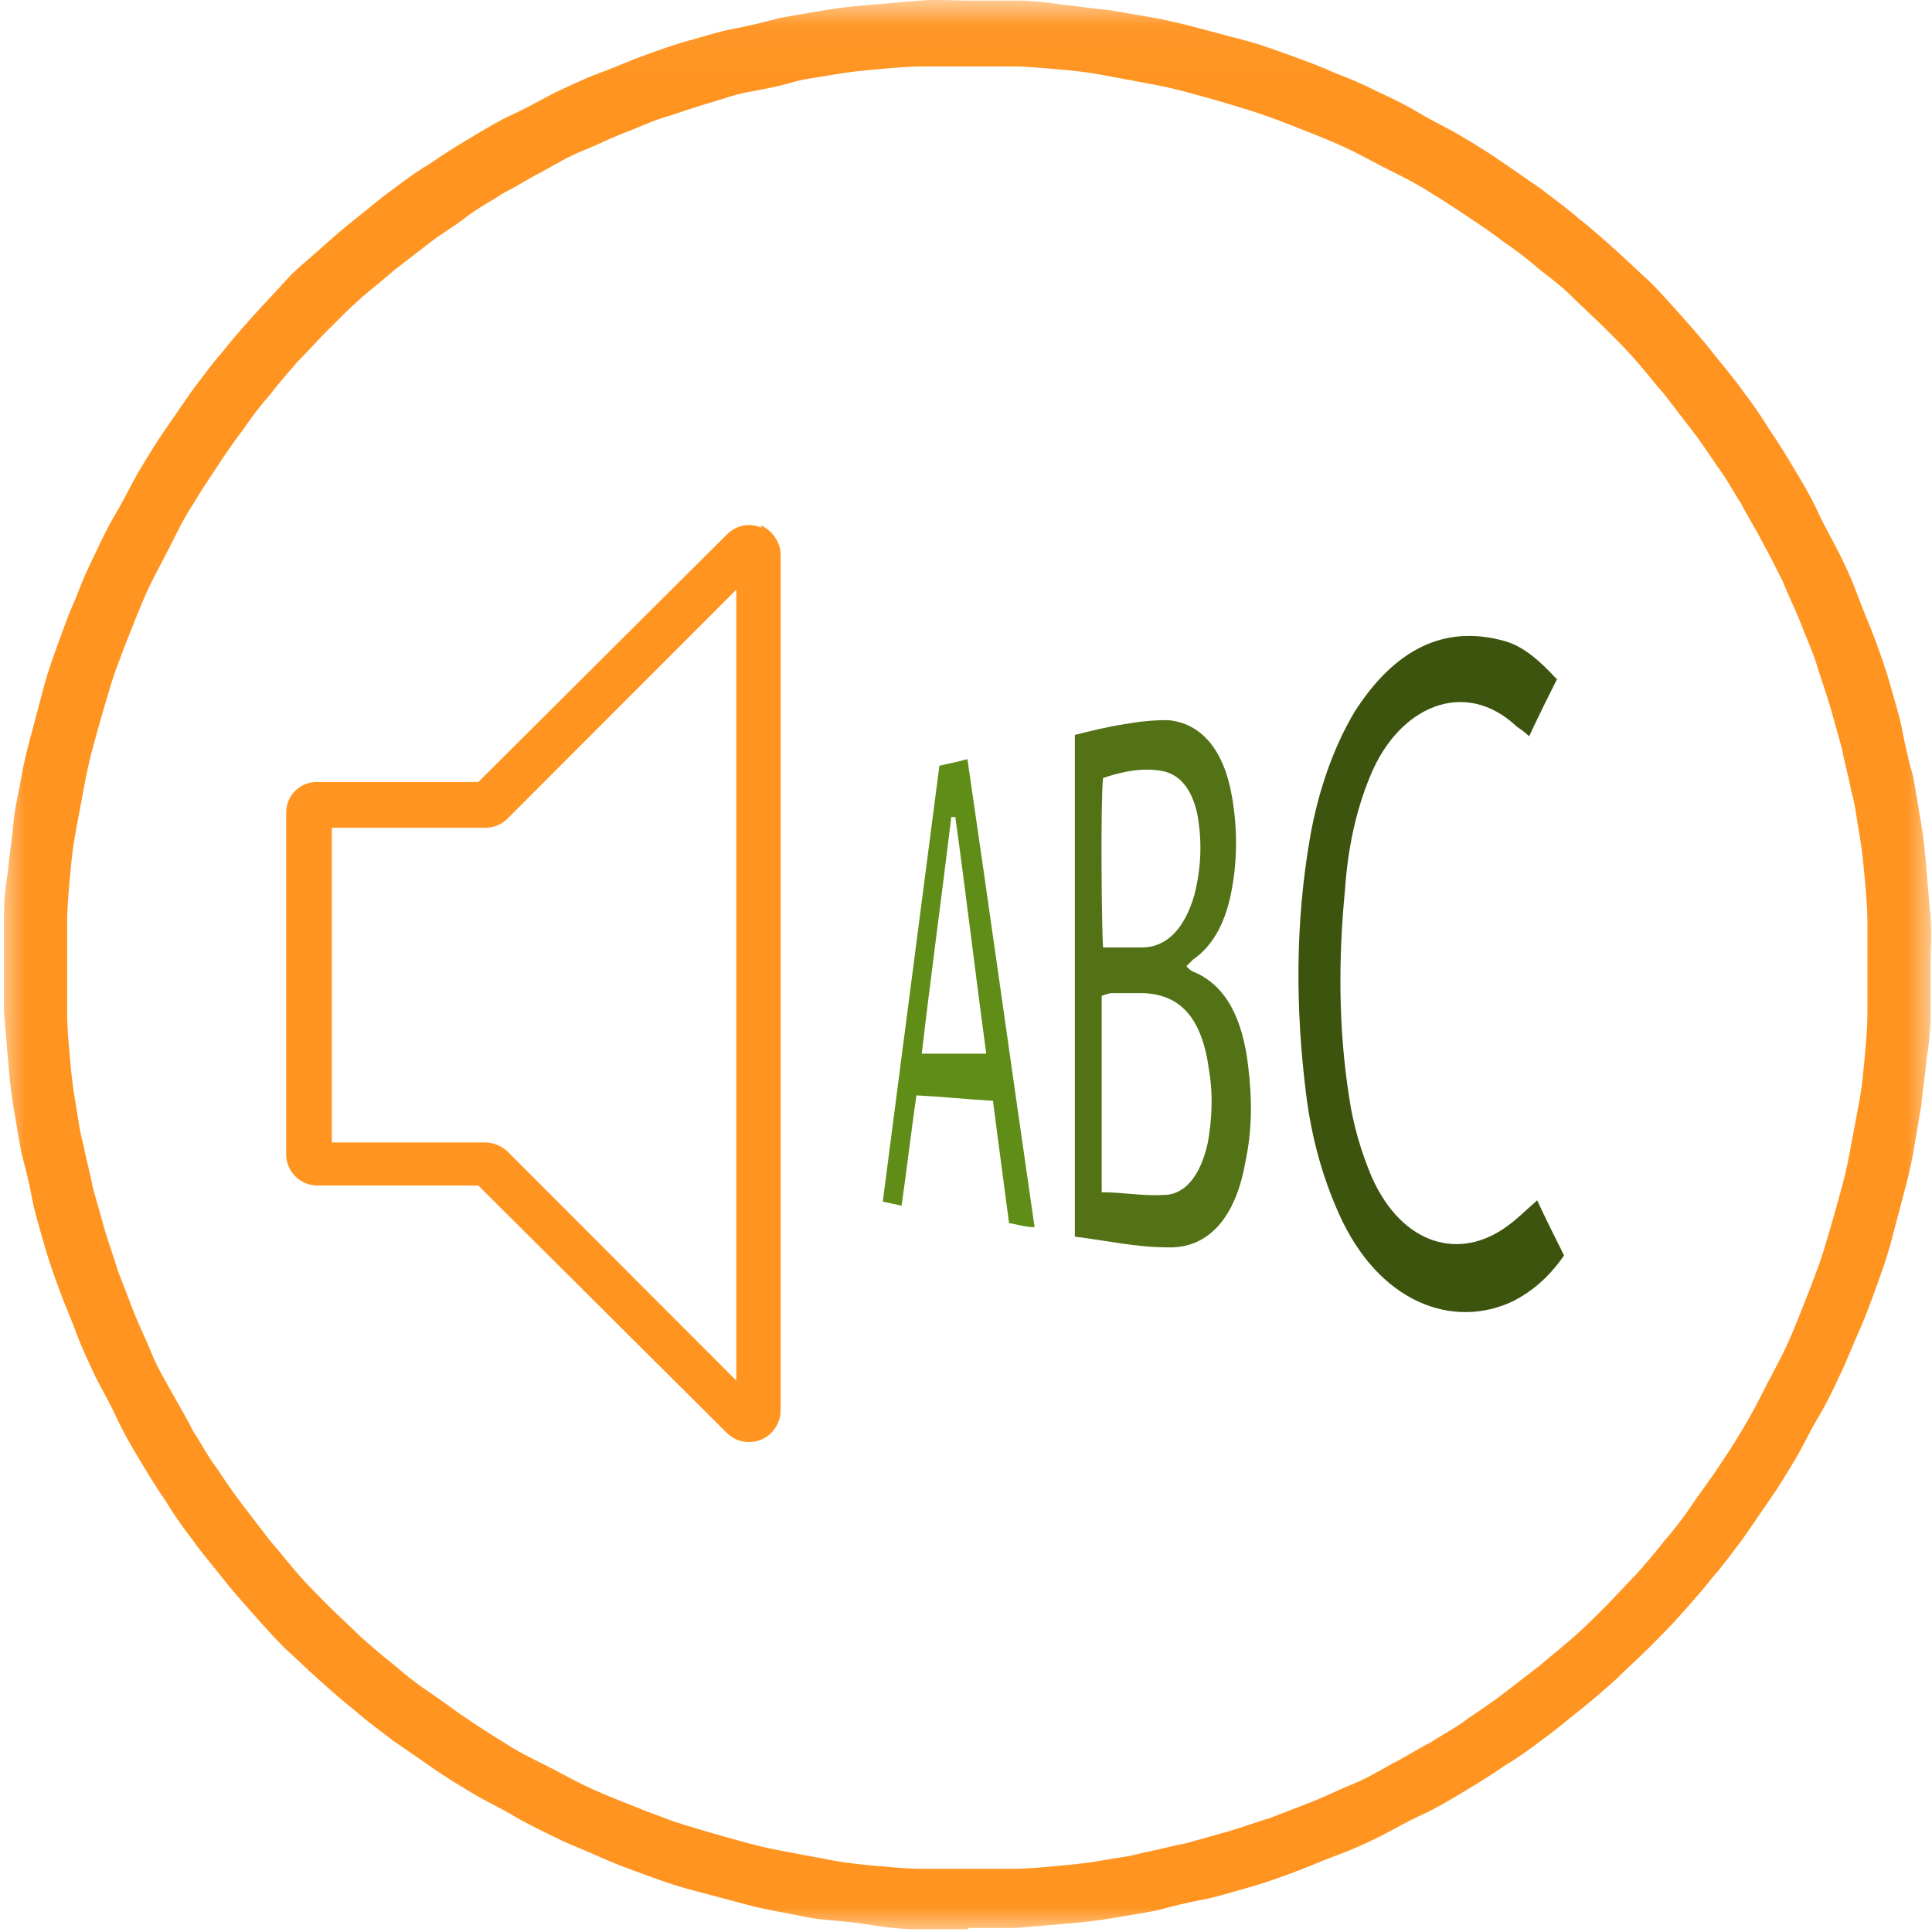 <svg width="38" height="38" viewBox="0 0 38 38" fill="none" xmlns="http://www.w3.org/2000/svg">
<g clip-path="url(#clip0_347_13639)">
<mask id="mask0_347_13639" style="mask-type:luminance" maskUnits="userSpaceOnUse" x="0" y="0" width="38" height="38">
<path d="M38 0.037H0V38H38V0.037Z" fill="white"/>
</mask>
<g mask="url(#mask0_347_13639)">
<path d="M19.025 37.947H18.1C17.783 37.947 17.493 37.921 17.175 37.868C16.858 37.815 16.568 37.789 16.251 37.762C15.934 37.736 15.643 37.656 15.326 37.603C15.009 37.55 14.718 37.471 14.427 37.392C14.136 37.312 13.819 37.233 13.529 37.154C13.238 37.074 12.947 36.968 12.657 36.863C12.366 36.757 12.075 36.651 11.785 36.519C11.494 36.386 11.203 36.281 10.939 36.148C10.675 36.016 10.384 35.884 10.12 35.725C9.856 35.566 9.565 35.434 9.301 35.275C9.036 35.117 8.772 34.958 8.508 34.773C8.244 34.587 8.006 34.429 7.742 34.244C7.504 34.058 7.239 33.873 7.002 33.662C6.764 33.476 6.526 33.265 6.288 33.053C6.05 32.842 5.839 32.63 5.601 32.418C5.39 32.207 5.178 31.968 4.967 31.73C4.755 31.492 4.544 31.254 4.359 31.016C4.174 30.778 3.963 30.54 3.778 30.275C3.593 30.037 3.408 29.773 3.249 29.508C3.064 29.244 2.906 28.979 2.747 28.715C2.589 28.45 2.43 28.185 2.298 27.894C2.166 27.603 2.007 27.339 1.875 27.074C1.743 26.783 1.611 26.519 1.505 26.228C1.399 25.937 1.267 25.646 1.162 25.355C1.056 25.064 0.95 24.773 0.871 24.482C0.792 24.191 0.686 23.873 0.633 23.582C0.58 23.291 0.501 22.974 0.422 22.683C0.369 22.392 0.316 22.074 0.263 21.757C0.21 21.439 0.184 21.148 0.157 20.831C0.131 20.513 0.105 20.222 0.078 19.905V18.053C0.078 17.736 0.105 17.445 0.157 17.127C0.184 16.81 0.237 16.519 0.263 16.201C0.29 15.884 0.369 15.593 0.422 15.275C0.475 14.958 0.554 14.667 0.633 14.376C0.712 14.085 0.792 13.767 0.871 13.476C0.95 13.185 1.056 12.894 1.162 12.603C1.267 12.312 1.373 12.021 1.505 11.73C1.611 11.439 1.743 11.148 1.875 10.884C2.007 10.593 2.139 10.328 2.298 10.064C2.456 9.799 2.589 9.508 2.747 9.244C2.906 8.979 3.064 8.714 3.249 8.45C3.434 8.185 3.593 7.947 3.778 7.683C3.963 7.445 4.148 7.18 4.359 6.942C4.544 6.704 4.755 6.466 4.967 6.228C5.178 5.99 5.39 5.778 5.601 5.54C5.812 5.302 6.05 5.117 6.288 4.905C6.526 4.693 6.764 4.482 7.002 4.296C7.239 4.111 7.477 3.9 7.742 3.714C7.979 3.529 8.244 3.344 8.508 3.185C8.772 3 9.036 2.841 9.301 2.683C9.565 2.524 9.829 2.365 10.12 2.233C10.411 2.101 10.675 1.942 10.939 1.81C11.23 1.677 11.494 1.545 11.785 1.439C12.075 1.334 12.366 1.201 12.657 1.095C12.947 0.99 13.238 0.884 13.529 0.804C13.819 0.725 14.136 0.619 14.427 0.566C14.718 0.513 15.035 0.434 15.326 0.355C15.616 0.302 15.934 0.249 16.251 0.196C16.568 0.143 16.858 0.117 17.175 0.09C17.493 0.064 17.783 0.037 18.1 0.011C18.418 -0.016 18.708 0.011 19.025 0.011H19.95C20.267 0.011 20.558 0.037 20.875 0.09C21.192 0.117 21.483 0.17 21.8 0.196C22.117 0.249 22.408 0.302 22.725 0.355C23.015 0.408 23.333 0.487 23.623 0.566C23.914 0.646 24.231 0.725 24.522 0.804C24.812 0.884 25.103 0.99 25.394 1.095C25.684 1.201 25.975 1.307 26.266 1.439C26.557 1.545 26.847 1.677 27.111 1.81C27.402 1.942 27.666 2.074 27.931 2.233C28.195 2.392 28.486 2.524 28.75 2.683C29.014 2.841 29.278 3 29.543 3.185C29.807 3.371 30.045 3.529 30.309 3.714C30.547 3.9 30.811 4.085 31.049 4.296C31.287 4.482 31.525 4.693 31.762 4.905C32 5.117 32.212 5.328 32.45 5.54C32.661 5.752 32.872 5.99 33.084 6.228C33.295 6.466 33.507 6.704 33.691 6.942C33.877 7.18 34.088 7.418 34.273 7.683C34.458 7.921 34.643 8.185 34.801 8.45C34.986 8.714 35.145 8.979 35.303 9.244C35.462 9.508 35.62 9.773 35.753 10.064C35.885 10.355 36.043 10.619 36.175 10.884C36.308 11.148 36.44 11.439 36.545 11.73C36.651 12.021 36.783 12.312 36.889 12.603C36.995 12.894 37.1 13.185 37.18 13.476C37.259 13.767 37.365 14.085 37.417 14.376C37.47 14.667 37.55 14.984 37.629 15.275C37.682 15.566 37.735 15.884 37.787 16.201C37.84 16.519 37.867 16.81 37.893 17.127C37.92 17.445 37.946 17.736 37.972 18.053C37.999 18.371 37.972 18.662 37.972 18.979V19.905C37.972 20.222 37.946 20.513 37.893 20.831C37.867 21.148 37.814 21.439 37.787 21.757C37.735 22.074 37.682 22.365 37.629 22.683C37.576 22.974 37.497 23.291 37.417 23.582C37.338 23.873 37.259 24.191 37.18 24.482C37.1 24.773 36.995 25.064 36.889 25.355C36.783 25.646 36.678 25.937 36.545 26.228C36.413 26.519 36.308 26.81 36.175 27.074C36.043 27.365 35.911 27.63 35.753 27.894C35.594 28.159 35.462 28.45 35.303 28.715C35.145 28.979 34.986 29.244 34.801 29.508C34.616 29.773 34.458 30.011 34.273 30.275C34.088 30.513 33.903 30.778 33.691 31.016C33.507 31.254 33.295 31.492 33.084 31.73C32.872 31.968 32.661 32.18 32.45 32.392C32.238 32.603 32 32.815 31.789 33.027C31.551 33.238 31.313 33.45 31.075 33.635C30.837 33.82 30.6 34.032 30.335 34.217C30.098 34.402 29.833 34.587 29.569 34.746C29.305 34.931 29.041 35.09 28.776 35.249C28.512 35.408 28.248 35.566 27.957 35.699C27.666 35.831 27.402 35.99 27.138 36.122C26.874 36.254 26.583 36.386 26.292 36.492C26.002 36.598 25.711 36.73 25.42 36.836C25.13 36.942 24.839 37.048 24.548 37.127C24.258 37.206 23.94 37.312 23.65 37.365C23.359 37.418 23.042 37.498 22.751 37.577C22.461 37.63 22.143 37.683 21.826 37.736C21.509 37.789 21.219 37.815 20.901 37.842C20.584 37.868 20.294 37.894 19.977 37.921H19.052L19.025 37.947ZM19.025 1.307H18.153C17.863 1.307 17.572 1.334 17.281 1.36C16.991 1.386 16.7 1.413 16.409 1.466C16.119 1.519 15.828 1.545 15.563 1.625C15.299 1.704 15.009 1.757 14.718 1.81C14.427 1.863 14.163 1.968 13.872 2.048C13.608 2.127 13.317 2.233 13.053 2.312C12.789 2.392 12.525 2.524 12.234 2.63C11.97 2.736 11.705 2.868 11.441 2.974C11.177 3.08 10.913 3.238 10.675 3.371C10.411 3.503 10.173 3.662 9.908 3.794C9.671 3.953 9.406 4.085 9.169 4.27C8.931 4.455 8.693 4.588 8.455 4.773C8.217 4.958 8.006 5.117 7.768 5.302C7.557 5.487 7.319 5.672 7.107 5.857C6.896 6.043 6.685 6.254 6.473 6.466C6.262 6.677 6.077 6.889 5.865 7.101C5.68 7.312 5.495 7.524 5.31 7.762C5.125 7.974 4.94 8.212 4.782 8.45C4.597 8.688 4.438 8.926 4.28 9.164C4.121 9.402 3.963 9.64 3.804 9.905C3.646 10.143 3.513 10.408 3.381 10.672C3.249 10.937 3.117 11.175 2.985 11.439C2.853 11.704 2.747 11.969 2.641 12.233C2.536 12.498 2.43 12.762 2.324 13.053C2.219 13.318 2.139 13.609 2.06 13.873C1.981 14.138 1.901 14.429 1.822 14.72C1.743 15.011 1.69 15.275 1.637 15.566C1.584 15.857 1.532 16.122 1.479 16.413C1.426 16.704 1.399 16.995 1.373 17.286C1.347 17.577 1.32 17.868 1.32 18.159V19.905C1.32 20.196 1.347 20.487 1.373 20.778C1.399 21.069 1.426 21.36 1.479 21.651C1.532 21.942 1.558 22.233 1.637 22.498C1.69 22.789 1.769 23.053 1.822 23.344C1.901 23.635 1.981 23.9 2.06 24.191C2.139 24.455 2.245 24.746 2.324 25.011C2.43 25.275 2.536 25.566 2.641 25.831C2.747 26.095 2.879 26.36 2.985 26.625C3.091 26.889 3.249 27.154 3.381 27.392C3.513 27.63 3.672 27.894 3.804 28.159C3.963 28.397 4.095 28.662 4.28 28.9C4.438 29.138 4.597 29.376 4.782 29.614C4.967 29.852 5.125 30.064 5.31 30.302C5.495 30.513 5.68 30.752 5.865 30.963C6.05 31.175 6.262 31.386 6.473 31.598C6.685 31.81 6.896 31.995 7.107 32.207C7.319 32.392 7.53 32.577 7.768 32.762C7.979 32.947 8.217 33.133 8.455 33.291C8.693 33.45 8.931 33.635 9.169 33.794C9.406 33.953 9.644 34.111 9.908 34.27C10.146 34.429 10.411 34.561 10.675 34.693C10.939 34.826 11.177 34.958 11.441 35.09C11.705 35.222 11.97 35.328 12.234 35.434C12.498 35.54 12.762 35.646 13.053 35.752C13.317 35.857 13.608 35.937 13.872 36.016C14.136 36.095 14.427 36.175 14.718 36.254C15.009 36.334 15.273 36.386 15.563 36.439C15.854 36.492 16.119 36.545 16.409 36.598C16.7 36.651 16.991 36.677 17.281 36.704C17.572 36.73 17.863 36.757 18.153 36.757H19.897C20.188 36.757 20.479 36.73 20.769 36.704C21.06 36.677 21.351 36.651 21.641 36.598C21.932 36.545 22.223 36.519 22.487 36.439C22.778 36.386 23.042 36.307 23.333 36.254C23.623 36.175 23.888 36.095 24.178 36.016C24.442 35.937 24.733 35.831 24.997 35.752C25.262 35.646 25.552 35.54 25.817 35.434C26.081 35.328 26.345 35.196 26.609 35.09C26.874 34.984 27.138 34.826 27.376 34.693C27.64 34.561 27.878 34.402 28.142 34.27C28.38 34.111 28.644 33.979 28.882 33.794C29.12 33.635 29.358 33.476 29.596 33.291C29.833 33.106 30.045 32.947 30.283 32.762C30.494 32.577 30.732 32.392 30.943 32.207C31.155 32.021 31.366 31.81 31.577 31.598C31.789 31.386 31.974 31.175 32.185 30.963C32.37 30.752 32.555 30.54 32.74 30.302C32.925 30.09 33.11 29.852 33.269 29.614C33.427 29.376 33.612 29.138 33.771 28.9C33.929 28.662 34.088 28.424 34.246 28.159C34.405 27.894 34.537 27.656 34.669 27.392C34.801 27.127 34.934 26.889 35.066 26.625C35.198 26.36 35.303 26.095 35.409 25.831C35.515 25.566 35.62 25.302 35.726 25.011C35.832 24.746 35.911 24.455 35.99 24.191C36.07 23.926 36.149 23.635 36.228 23.344C36.308 23.053 36.361 22.789 36.413 22.498C36.466 22.207 36.519 21.942 36.572 21.651C36.625 21.36 36.651 21.069 36.678 20.778C36.704 20.487 36.73 20.196 36.73 19.905V18.159C36.73 17.868 36.704 17.577 36.678 17.286C36.651 16.995 36.625 16.704 36.572 16.413C36.519 16.122 36.493 15.831 36.413 15.566C36.361 15.275 36.281 15.011 36.228 14.72C36.149 14.429 36.07 14.164 35.99 13.873C35.911 13.609 35.806 13.318 35.726 13.053C35.647 12.789 35.515 12.524 35.409 12.233C35.303 11.969 35.171 11.704 35.066 11.439C34.934 11.175 34.801 10.91 34.669 10.672C34.537 10.408 34.379 10.169 34.246 9.905C34.088 9.667 33.956 9.402 33.771 9.164C33.612 8.926 33.454 8.688 33.269 8.45C33.084 8.212 32.925 8 32.74 7.762C32.555 7.55 32.37 7.312 32.185 7.101C32 6.889 31.789 6.677 31.577 6.466C31.366 6.254 31.155 6.069 30.943 5.857C30.732 5.646 30.52 5.487 30.283 5.302C30.071 5.117 29.833 4.931 29.596 4.773C29.358 4.588 29.12 4.429 28.882 4.27C28.644 4.111 28.406 3.953 28.142 3.794C27.904 3.635 27.64 3.503 27.376 3.371C27.111 3.238 26.874 3.106 26.609 2.974C26.345 2.841 26.081 2.736 25.817 2.63C25.552 2.524 25.288 2.418 24.997 2.312C24.707 2.207 24.442 2.127 24.178 2.048C23.914 1.968 23.623 1.889 23.333 1.81C23.042 1.73 22.778 1.677 22.487 1.625C22.196 1.572 21.932 1.519 21.641 1.466C21.351 1.413 21.06 1.386 20.769 1.36C20.479 1.334 20.188 1.307 19.897 1.307H19.025Z" fill="#FF9421"/>
</g>
<path d="M14.984 10.381C14.746 10.275 14.482 10.328 14.296 10.513L9.408 15.381H6.237C5.893 15.381 5.629 15.646 5.629 15.989V22.709C5.629 23.053 5.92 23.318 6.237 23.318H9.408L14.296 28.185C14.534 28.423 14.931 28.423 15.168 28.185C15.274 28.079 15.354 27.921 15.354 27.736V10.91C15.354 10.672 15.195 10.434 14.957 10.328L14.984 10.381ZM14.482 27.154L9.989 22.656C9.883 22.55 9.725 22.471 9.54 22.471H6.527V16.281H9.54C9.698 16.281 9.857 16.228 9.989 16.095L14.482 11.598V27.154Z" fill="#FF9421"/>
<path d="M30.631 13.344C30.445 13.714 30.261 14.085 30.076 14.482C29.996 14.402 29.917 14.349 29.838 14.296C28.807 13.318 27.512 13.9 26.957 15.249C26.667 15.937 26.508 16.704 26.455 17.497C26.323 18.847 26.323 20.222 26.535 21.572C26.614 22.127 26.772 22.656 26.984 23.159C27.591 24.508 28.728 24.799 29.653 24.111C29.838 23.979 30.023 23.794 30.234 23.609C30.393 23.953 30.578 24.323 30.763 24.693C30.472 25.116 30.128 25.407 29.758 25.593C28.596 26.148 27.116 25.646 26.323 23.847C26.006 23.132 25.795 22.365 25.689 21.519C25.477 19.826 25.477 18.132 25.768 16.466C25.927 15.566 26.217 14.72 26.64 14.005C27.433 12.762 28.411 12.286 29.573 12.603C29.97 12.709 30.287 13 30.631 13.37V13.344Z" fill="#3C540E"/>
<path d="M21.141 24.323V14.455C21.458 14.376 21.775 14.296 22.118 14.243C22.409 14.191 22.673 14.164 22.964 14.164C23.625 14.217 24.074 14.746 24.232 15.672C24.338 16.28 24.338 16.889 24.232 17.471C24.127 18.079 23.889 18.582 23.466 18.873C23.44 18.899 23.387 18.952 23.334 19.005C23.387 19.058 23.413 19.085 23.466 19.111C24.127 19.376 24.444 20.064 24.549 20.963C24.629 21.598 24.629 22.233 24.497 22.841C24.312 23.926 23.783 24.561 22.964 24.534C22.356 24.534 21.775 24.402 21.141 24.323ZM21.669 23.45C22.092 23.45 22.488 23.529 22.885 23.503C23.334 23.503 23.625 23.079 23.757 22.471C23.836 22.021 23.863 21.545 23.783 21.069C23.651 20.037 23.228 19.561 22.488 19.534H21.881C21.801 19.534 21.748 19.561 21.669 19.587V23.45ZM21.696 15.302C21.643 15.778 21.669 18.344 21.696 18.635H22.462C22.964 18.635 23.308 18.238 23.492 17.603C23.625 17.074 23.651 16.545 23.545 15.989C23.44 15.54 23.228 15.249 22.885 15.169C22.488 15.09 22.092 15.169 21.696 15.302Z" fill="#527215"/>
<path d="M18.473 15.063C18.685 15.011 18.843 14.984 19.028 14.931C19.477 18 19.9 21.042 20.349 24.137C20.164 24.137 20.032 24.085 19.847 24.058C19.742 23.265 19.636 22.471 19.53 21.651C19.028 21.624 18.552 21.571 18.024 21.545C17.918 22.286 17.839 22.974 17.733 23.714C17.601 23.688 17.495 23.661 17.363 23.635C17.733 20.778 18.103 17.947 18.473 15.09V15.063ZM19.398 20.725C19.187 19.164 19.002 17.603 18.79 16.069H18.711C18.526 17.603 18.315 19.137 18.13 20.725H19.398Z" fill="#608D17"/>
</g>
<defs>
<clipPath id="clip0_347_13639">
<rect width="38" height="38" fill="white"/>
</clipPath>
</defs>
</svg>

